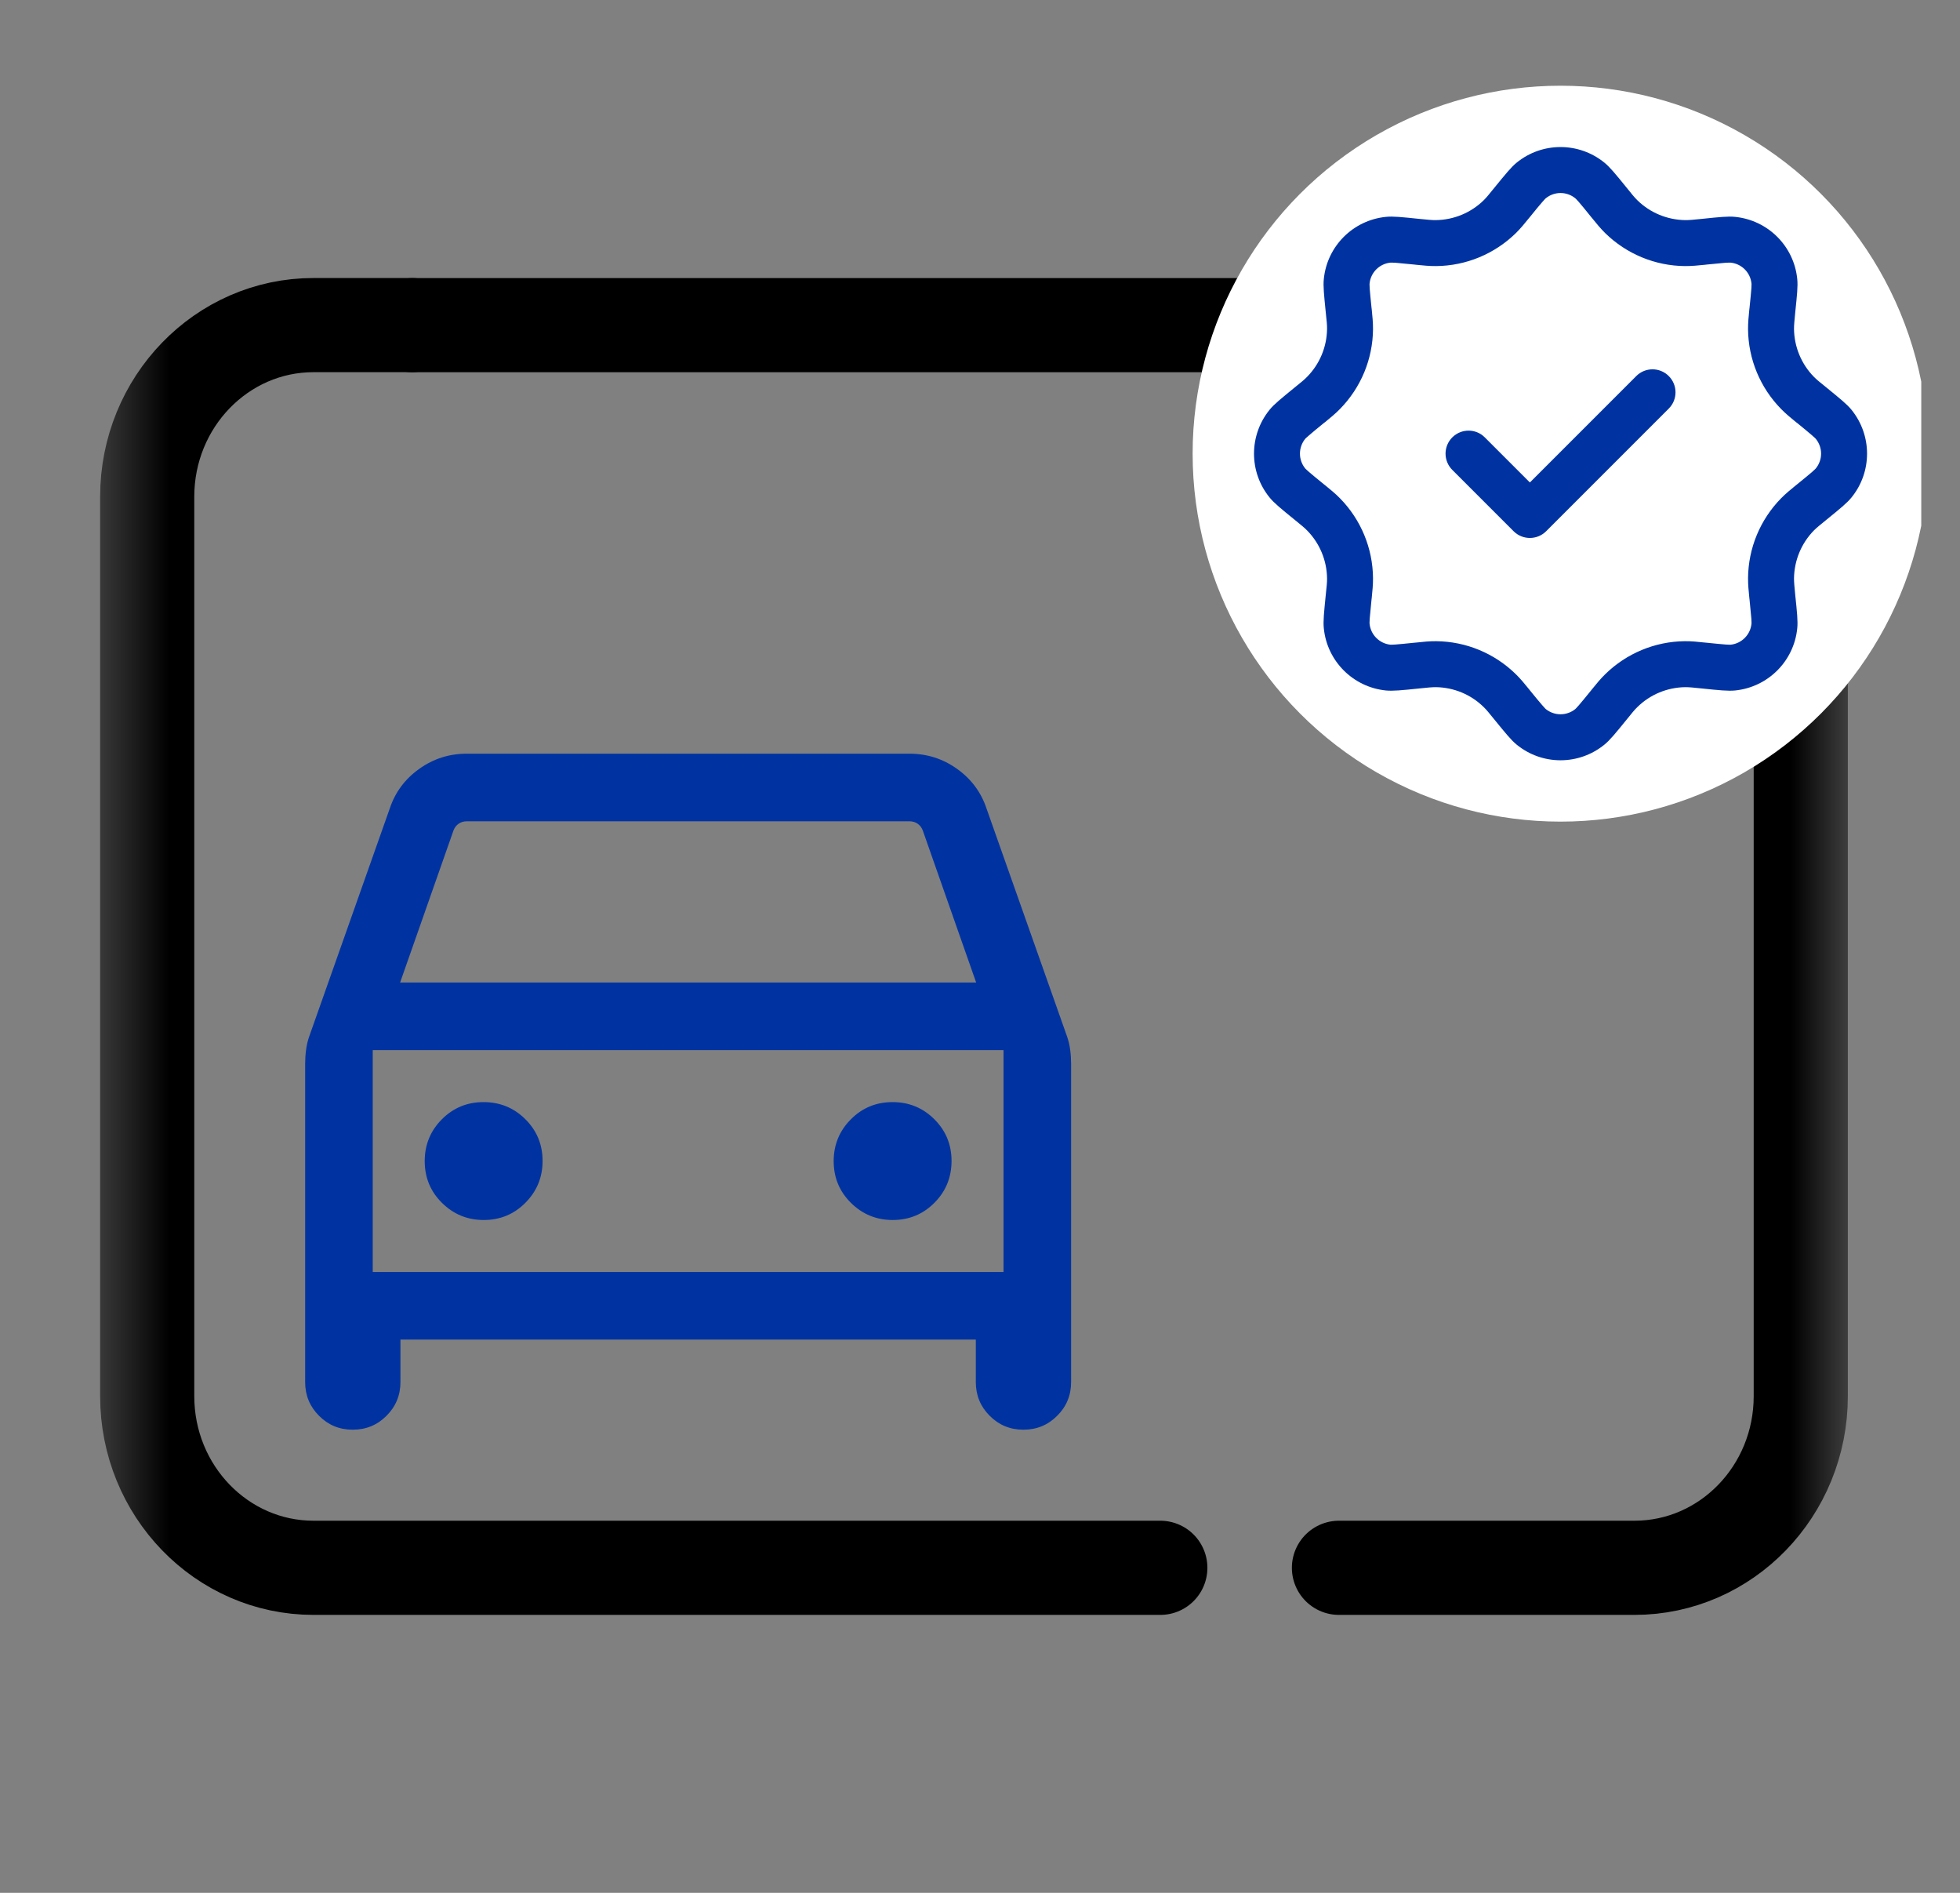 <svg width="29" height="28" viewBox="0 0 29 28" fill="none" xmlns="http://www.w3.org/2000/svg">
<rect x="0" y="0" width="29" height="28" fill="#808080" stroke="none"/>
<g clip-path="url(#clip0_617_464)">
<mask id="mask0_617_464" style="mask-type:luminance" maskUnits="userSpaceOnUse" x="1" y="1" width="27" height="27">
<path d="M1.429 1.001H27.429V27.001H1.429V1.001Z" fill="white"/>
</mask>
<g mask="url(#mask0_617_464)">
<path d="M17.168 23.192H4.639C3.28 23.192 2.178 22.055 2.178 20.653V7.348C2.178 5.946 3.28 4.809 4.639 4.809H6.091" stroke="black" stroke-width="1.393" stroke-miterlimit="10" stroke-linecap="round" stroke-linejoin="round"/>
<path d="M6.106 4.81H24.183C25.542 4.81 26.644 5.946 26.644 7.349V20.653C26.644 22.056 25.542 23.192 24.183 23.192L19.811 23.192" stroke="black" stroke-width="1.393" stroke-miterlimit="10" stroke-linecap="round" stroke-linejoin="round"/>
<mask id="mask1_617_464" style="mask-type:alpha" maskUnits="userSpaceOnUse" x="2" y="7" width="17" height="17">
<rect x="2.182" y="7.482" width="16" height="16" fill="#D9D9D9"/>
</mask>
<g mask="url(#mask1_617_464)">
<path d="M5.925 19.816V20.444C5.925 20.64 5.856 20.806 5.719 20.943C5.582 21.081 5.415 21.149 5.219 21.149C5.023 21.149 4.857 21.081 4.72 20.943C4.583 20.806 4.515 20.64 4.515 20.444V15.741C4.515 15.672 4.519 15.603 4.528 15.534C4.537 15.464 4.552 15.398 4.574 15.335L5.767 11.959C5.847 11.719 5.992 11.524 6.202 11.374C6.412 11.224 6.646 11.149 6.906 11.149H13.457C13.717 11.149 13.951 11.224 14.161 11.374C14.371 11.524 14.516 11.719 14.596 11.959L15.789 15.335C15.811 15.398 15.826 15.464 15.835 15.534C15.844 15.603 15.848 15.672 15.848 15.741V20.444C15.848 20.64 15.78 20.806 15.642 20.943C15.505 21.081 15.338 21.149 15.142 21.149C14.946 21.149 14.78 21.081 14.643 20.943C14.506 20.806 14.438 20.64 14.438 20.444V19.816H5.925ZM5.92 14.534H14.443L13.653 12.284C13.636 12.241 13.611 12.208 13.576 12.184C13.542 12.161 13.502 12.149 13.455 12.149H6.908C6.861 12.149 6.821 12.161 6.787 12.184C6.752 12.208 6.727 12.241 6.71 12.284L5.92 14.534ZM7.157 18.047C7.4 18.047 7.606 17.962 7.774 17.792C7.943 17.622 8.028 17.416 8.028 17.173C8.028 16.931 7.943 16.725 7.773 16.556C7.603 16.387 7.397 16.303 7.154 16.303C6.912 16.303 6.706 16.388 6.537 16.558C6.369 16.727 6.284 16.934 6.284 17.176C6.284 17.419 6.369 17.625 6.539 17.793C6.709 17.962 6.915 18.047 7.157 18.047ZM13.209 18.047C13.451 18.047 13.657 17.962 13.826 17.792C13.995 17.622 14.079 17.416 14.079 17.173C14.079 16.931 13.994 16.725 13.824 16.556C13.654 16.387 13.448 16.303 13.206 16.303C12.963 16.303 12.757 16.388 12.589 16.558C12.42 16.727 12.335 16.934 12.335 17.176C12.335 17.419 12.42 17.625 12.59 17.793C12.76 17.962 12.966 18.047 13.209 18.047ZM5.515 18.816H14.848V15.534H5.515V18.816Z" fill="#0033A1"/>
</g>
</g>
<circle cx="23.089" cy="6.711" r="5.443" fill="white"/>
<path fill-rule="evenodd" clip-rule="evenodd" d="M20.931 3.914L20.955 3.917C21.054 3.927 21.152 3.937 21.25 3.936C21.691 3.932 22.113 3.757 22.428 3.449C22.498 3.38 22.561 3.303 22.623 3.226L22.638 3.208C22.724 3.102 22.777 3.036 22.82 2.988C22.855 2.947 22.869 2.935 22.87 2.934C22.998 2.829 23.181 2.829 23.309 2.934C23.31 2.935 23.324 2.947 23.36 2.988C23.402 3.036 23.455 3.102 23.541 3.208L23.556 3.226C23.618 3.303 23.681 3.38 23.751 3.449C24.066 3.757 24.488 3.932 24.928 3.936C25.026 3.937 25.125 3.927 25.224 3.917L25.247 3.914C25.382 3.901 25.467 3.892 25.531 3.887C25.585 3.884 25.604 3.885 25.605 3.885C25.769 3.901 25.899 4.031 25.915 4.195C25.916 4.197 25.916 4.215 25.913 4.269C25.908 4.333 25.9 4.418 25.886 4.553L25.883 4.576C25.873 4.675 25.863 4.774 25.864 4.872C25.868 5.312 26.043 5.734 26.352 6.049C26.42 6.119 26.497 6.182 26.574 6.245L26.593 6.259C26.698 6.345 26.764 6.399 26.812 6.441C26.853 6.476 26.865 6.49 26.866 6.491C26.971 6.619 26.971 6.802 26.866 6.93C26.865 6.931 26.853 6.945 26.812 6.981C26.764 7.023 26.698 7.076 26.593 7.162L26.574 7.177C26.497 7.24 26.42 7.302 26.352 7.372C26.043 7.687 25.868 8.109 25.864 8.55C25.863 8.648 25.873 8.746 25.883 8.845L25.886 8.869C25.9 9.004 25.908 9.088 25.913 9.152C25.916 9.207 25.916 9.225 25.915 9.226C25.899 9.39 25.769 9.52 25.605 9.537C25.604 9.537 25.585 9.538 25.531 9.534C25.467 9.529 25.382 9.521 25.247 9.507L25.224 9.505C25.125 9.494 25.026 9.484 24.928 9.485C24.488 9.489 24.066 9.664 23.751 9.973C23.681 10.041 23.618 10.118 23.556 10.195L23.541 10.214C23.455 10.319 23.402 10.385 23.36 10.433C23.324 10.474 23.31 10.487 23.309 10.488C23.181 10.592 22.998 10.592 22.87 10.488C22.869 10.487 22.855 10.474 22.82 10.433C22.777 10.385 22.724 10.319 22.638 10.214L22.623 10.195C22.561 10.118 22.498 10.041 22.428 9.973C22.113 9.664 21.691 9.489 21.25 9.485C21.152 9.484 21.054 9.494 20.955 9.505L20.931 9.507C20.797 9.521 20.712 9.529 20.648 9.534C20.594 9.538 20.575 9.537 20.574 9.537C20.41 9.52 20.28 9.39 20.264 9.226C20.264 9.225 20.262 9.206 20.266 9.152C20.271 9.088 20.279 9.004 20.293 8.869L20.296 8.845C20.306 8.746 20.316 8.648 20.315 8.55C20.311 8.109 20.136 7.687 19.827 7.372C19.759 7.302 19.682 7.24 19.605 7.177L19.586 7.162C19.481 7.076 19.415 7.023 19.367 6.981C19.326 6.945 19.313 6.931 19.312 6.93C19.208 6.802 19.208 6.619 19.312 6.491C19.313 6.49 19.326 6.476 19.367 6.441C19.415 6.399 19.481 6.345 19.586 6.259L19.605 6.245C19.682 6.182 19.759 6.119 19.827 6.049C20.136 5.734 20.311 5.312 20.315 4.872C20.316 4.774 20.306 4.675 20.296 4.576L20.293 4.553C20.279 4.418 20.271 4.333 20.266 4.269C20.262 4.215 20.264 4.197 20.264 4.195C20.28 4.031 20.41 3.901 20.574 3.885C20.575 3.885 20.594 3.884 20.648 3.887C20.712 3.892 20.797 3.901 20.931 3.914ZM19.312 6.93C19.312 6.93 19.312 6.93 19.312 6.93ZM20.574 9.537C20.574 9.537 20.574 9.537 20.574 9.537ZM23.309 10.488C23.309 10.488 23.309 10.488 23.309 10.488ZM25.605 3.885C25.605 3.885 25.605 3.885 25.605 3.885ZM22.11 2.778C22.276 2.575 22.358 2.473 22.439 2.407C22.817 2.098 23.361 2.098 23.74 2.407C23.821 2.473 23.904 2.575 24.069 2.778C24.146 2.874 24.185 2.922 24.227 2.963C24.416 3.148 24.67 3.253 24.936 3.256C24.994 3.257 25.055 3.25 25.178 3.238C25.438 3.211 25.569 3.197 25.672 3.208C26.159 3.257 26.544 3.641 26.592 4.128C26.603 4.232 26.589 4.362 26.562 4.623C26.55 4.745 26.544 4.807 26.544 4.865C26.547 5.13 26.652 5.384 26.837 5.573C26.878 5.615 26.926 5.654 27.022 5.731C27.225 5.897 27.327 5.979 27.393 6.06C27.702 6.439 27.702 6.983 27.393 7.361C27.327 7.442 27.225 7.525 27.022 7.69C26.926 7.768 26.878 7.807 26.837 7.848C26.652 8.038 26.547 8.291 26.544 8.557C26.544 8.615 26.55 8.676 26.562 8.799C26.589 9.059 26.603 9.19 26.592 9.294C26.544 9.78 26.159 10.165 25.672 10.214C25.569 10.224 25.438 10.211 25.178 10.184C25.055 10.171 24.994 10.165 24.936 10.165C24.67 10.168 24.416 10.273 24.227 10.459C24.185 10.499 24.146 10.547 24.069 10.643C23.904 10.846 23.821 10.948 23.74 11.014C23.361 11.324 22.817 11.324 22.439 11.014C22.358 10.948 22.276 10.846 22.11 10.643C22.032 10.547 21.994 10.499 21.952 10.459C21.763 10.273 21.509 10.168 21.244 10.165C21.185 10.165 21.124 10.171 21.001 10.184C20.741 10.211 20.61 10.224 20.506 10.214C20.02 10.165 19.635 9.78 19.587 9.294C19.576 9.19 19.59 9.059 19.616 8.799C19.629 8.676 19.636 8.615 19.635 8.557C19.632 8.291 19.527 8.038 19.341 7.848C19.301 7.807 19.253 7.768 19.157 7.69C18.954 7.525 18.852 7.442 18.786 7.361C18.477 6.983 18.477 6.439 18.786 6.06C18.852 5.979 18.954 5.897 19.157 5.731C19.253 5.654 19.301 5.615 19.341 5.573C19.527 5.384 19.632 5.13 19.635 4.865C19.636 4.807 19.629 4.745 19.616 4.623C19.59 4.362 19.576 4.232 19.587 4.128C19.635 3.641 20.02 3.257 20.506 3.208C20.61 3.197 20.741 3.211 21.001 3.238C21.124 3.25 21.185 3.257 21.244 3.256C21.509 3.253 21.763 3.148 21.952 2.963C21.994 2.922 22.032 2.874 22.11 2.778ZM24.691 6.044C24.824 5.911 24.824 5.696 24.691 5.563C24.558 5.43 24.343 5.43 24.21 5.563L22.636 7.137L21.969 6.47C21.837 6.337 21.621 6.337 21.488 6.47C21.355 6.603 21.355 6.818 21.488 6.951L22.395 7.858C22.528 7.991 22.744 7.991 22.877 7.858L24.691 6.044Z" fill="#0033A1"/>
</g>
<defs>
<clipPath id="clip0_617_464">
<rect width="28" height="28" fill="white" transform="translate(0.427)"/>
</clipPath>
</defs>
</svg>
